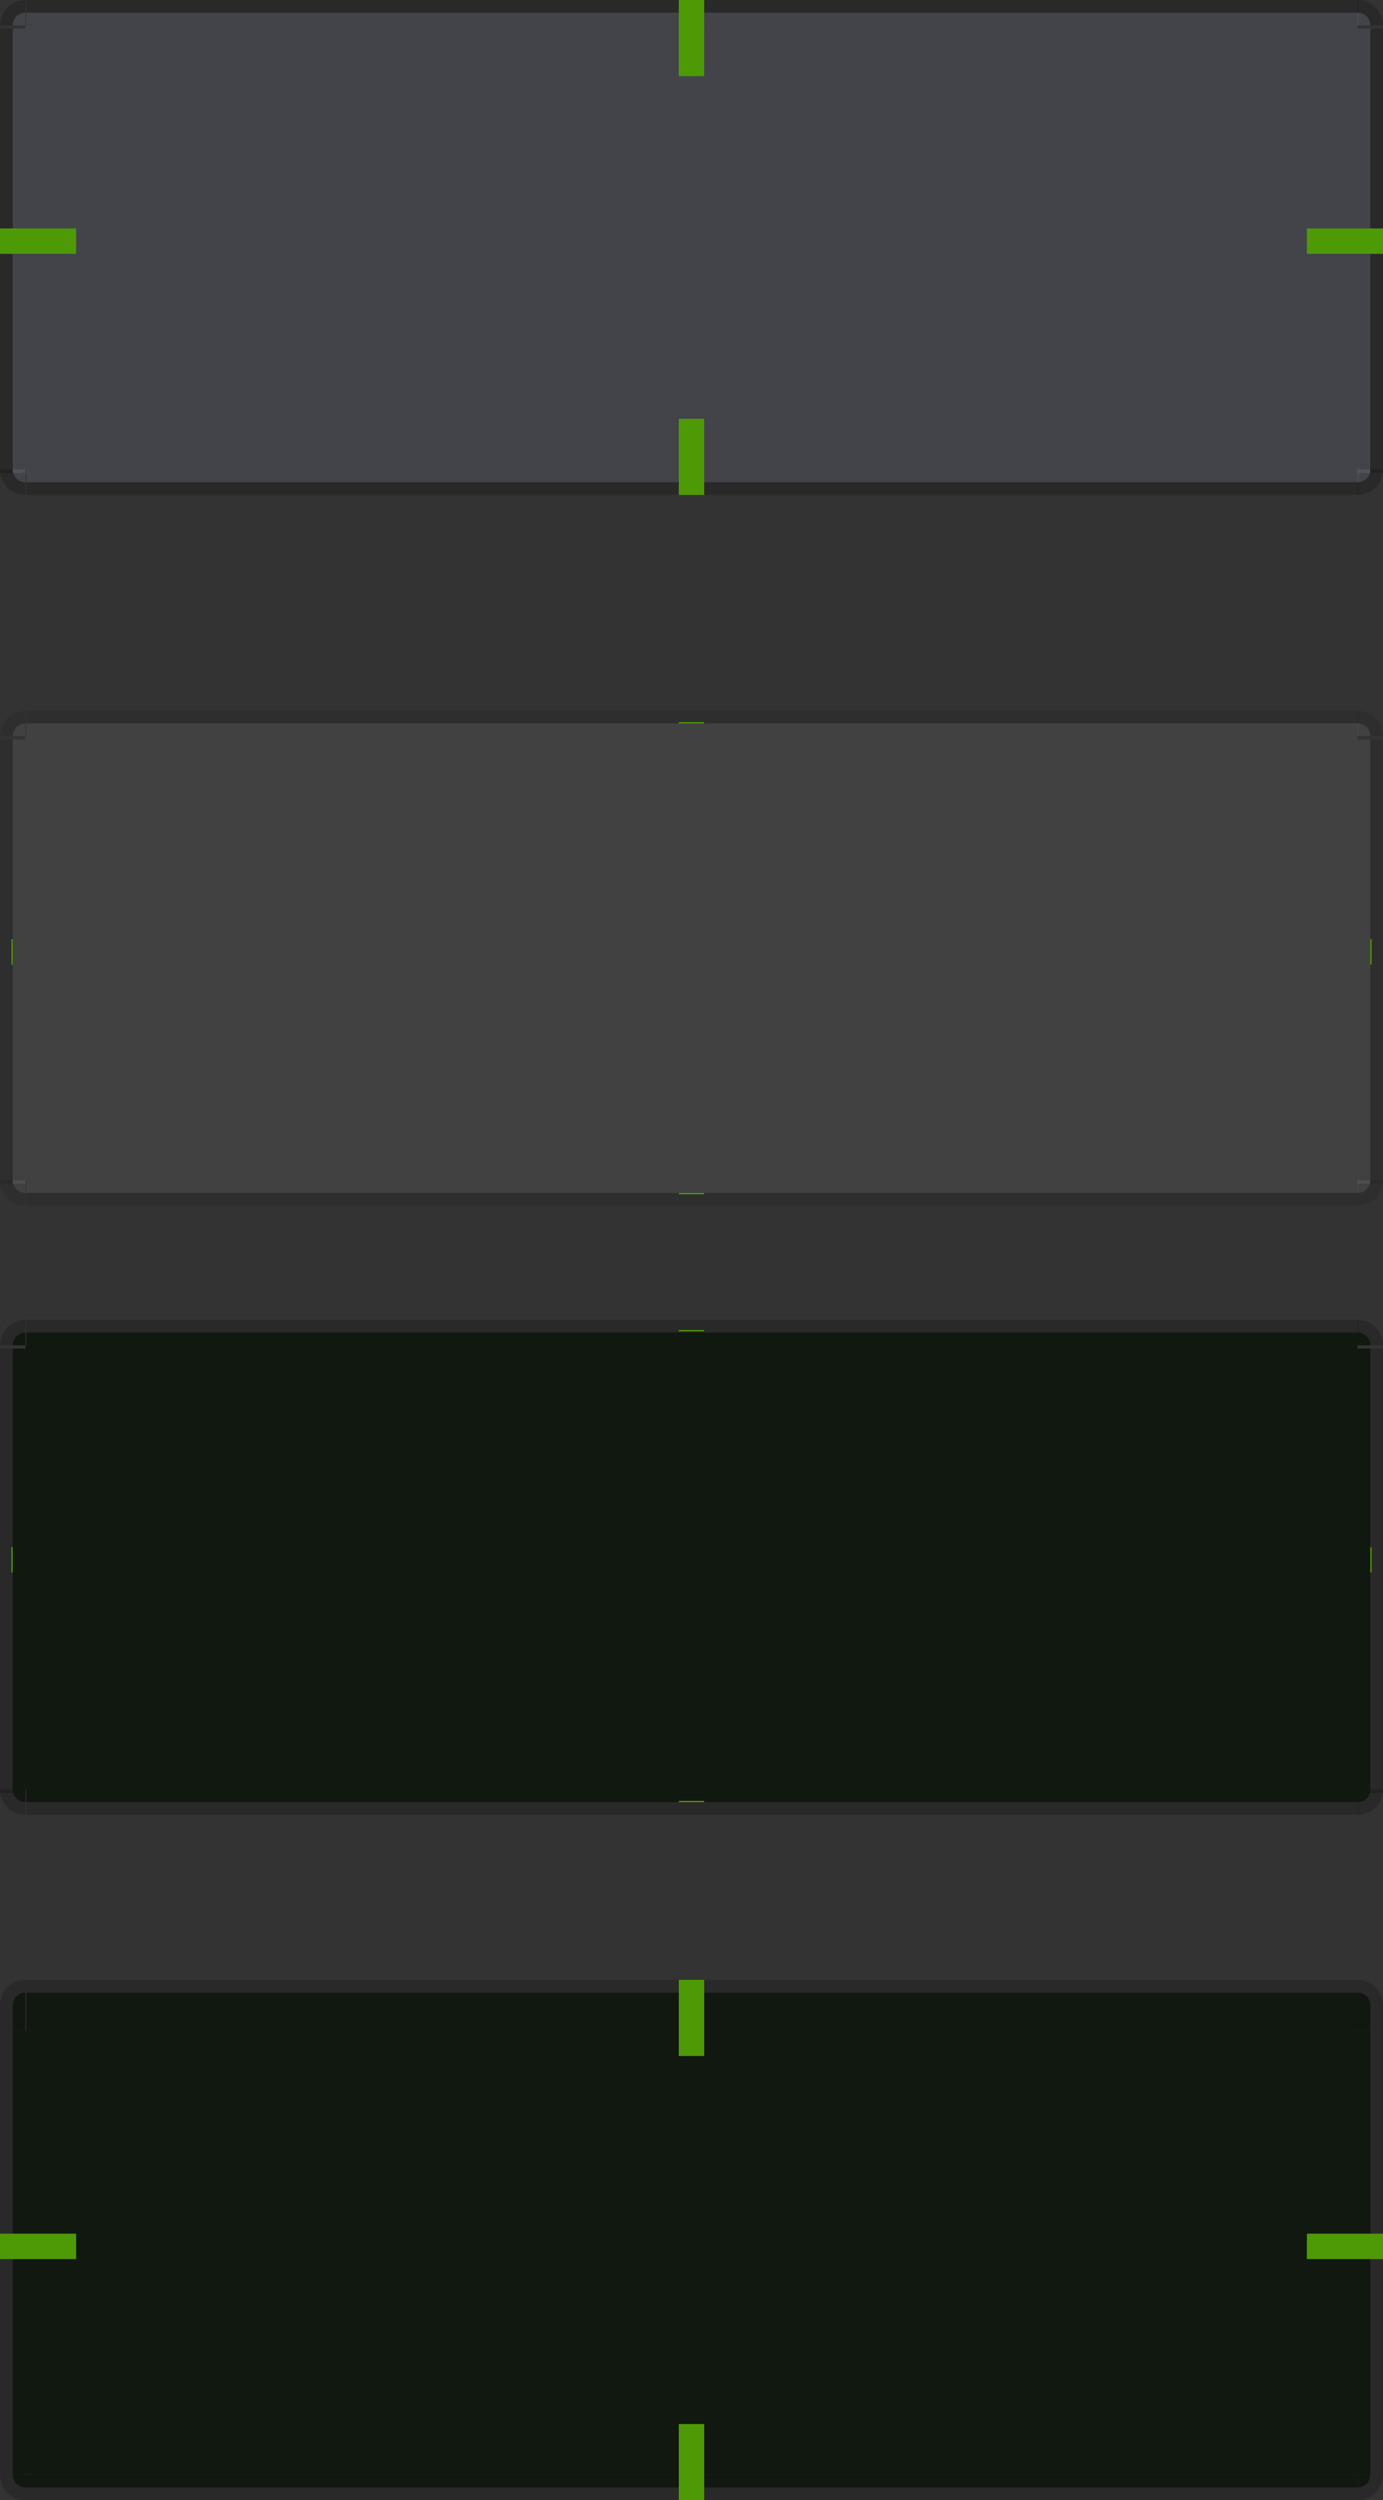 <svg xmlns="http://www.w3.org/2000/svg" width="109" height="197" version="1">
 <rect width="100%" height="100%" fill="#333333" stroke="none"/>
 <g id="pressed-left" transform="matrix(-1,0,0,1,217.003,50)">
  <rect style="fill:#111810" width="1" height="35" x="215" y="-145" transform="scale(1,-1)"/>
  <rect style="opacity:0.2" width="1" height="35" x="-217" y="110" transform="scale(-1,1)"/>
 </g>
 <g id="pressed-topleft" transform="matrix(-1,0,0,1,217.003,50)">
  <path style="fill:#111810" d="m 215,107 v 1 2 h 1 v -2 c 0,-0.552 -0.448,-1 -1,-1 z"/>
  <g>
   <path style="opacity:0.2" d="m 215,106 c 1.105,0 2,0.895 2,2 v 2 h -1 v -2 c 0,-0.552 -0.448,-1 -1,-1 z"/>
  </g>
 </g>
 <g id="pressed-bottomleft" transform="matrix(-1,0,0,1,217.003,50)">
  <path style="fill:#111810" d="m 215,145 v 1 c 0.552,0 1,-0.448 1,-1 z"/>
  <path style="opacity:0.2" d="m 215,147 c 1.105,0 2,-0.895 2,-2 h -1 c 0,0.552 -0.448,1 -1,1 z"/>
 </g>
 <g id="pressed-bottom" transform="translate(-107.997,50)">
  <rect style="fill:#111810" width="105" height="1" x="110" y="-146" transform="scale(1,-1)"/>
  <rect style="opacity:0.2" width="105" height="1" x="110" y="-147" transform="scale(1,-1)"/>
 </g>
 <g id="pressed-right" transform="translate(-107.997,50)">
  <rect style="fill:#111810" width="1" height="35" x="215" y="-145" transform="scale(1,-1)"/>
  <rect style="opacity:0.2" width="1" height="35" x="-217" y="110" transform="scale(-1,1)"/>
 </g>
 <g id="pressed-top" transform="translate(-107.997,50)">
  <rect style="opacity:0.01;fill:#0c6395" width="105" height="1" x="110" y="106"/>
  <g transform="matrix(1.909,0,0,-1.5,1484.177,1324.376)">
   <rect style="fill:#111810" width="55" height="2" x="-719.81" y="809.58"/>
  </g>
  <rect style="opacity:0.2" width="105" height="1" x="110" y="106"/>
 </g>
 <g id="normal-topleft" transform="translate(721.81,-777.584)">
  <path style="opacity:0.2" d="m -719.807,777.584 c -1.105,0 -2,0.895 -2,2 h 1 c 0,-0.552 0.448,-1 1,-1 z"/>
  <path style="opacity:0.17;fill:#8f9eb7" transform="matrix(-0.5,0,0,-0.5,-639.807,700.084)" d="m 162,-159 a 2,2 0 0 1 -2,2 v -2 z"/>
 </g>
 <g id="normal-bottomleft" transform="translate(721.81,-773.584)">
  <path style="opacity:0.2" d="m -719.807,812.584 c -1.105,0 -2,-0.895 -2,-2 h 1 c 0,0.552 0.448,1 1,1 z"/>
  <path style="opacity:0.17;fill:#8f9eb7" transform="matrix(-0.5,0,0,0.5,-639.807,890.084)" d="m 162,-159 a 2,2 0 0 1 -2,2 v -2 z"/>
 </g>
 <g id="normal-left" transform="matrix(1,0,0,1.667,721.81,-1313.971)">
  <rect style="opacity:0.2" width="1" height="21" x="-721.81" y="789.58"/>
  <rect style="opacity:0.17;fill:#8f9eb7" width="1" height="21" x="-720.81" y="789.58"/>
 </g>
 <g id="normal-top" transform="matrix(1.909,0,0,1,1376.18,-777.584)">
  <rect style="opacity:0.2" width="55" height="1" x="-719.81" y="777.58"/>
  <rect style="opacity:0.17;fill:#8f9eb7" width="55" height="1" x="-719.81" y="778.58"/>
 </g>
 <g id="normal-bottom" transform="matrix(1.909,0,0,1,1376.18,-773.584)">
  <rect style="opacity:0.2" width="55" height="1" x="-719.81" y="811.58"/>
  <rect style="opacity:0.17;fill:#8f9eb7" width="55" height="1" x="-719.81" y="810.58"/>
 </g>
 <g id="normal-topright" transform="translate(771.81,-777.584)">
  <path style="opacity:0.17;fill:#8f9eb7" transform="matrix(0.5,0,0,-0.5,-744.807,700.084)" d="m 162,-159 a 2,2 0 0 1 -2,2 v -2 z"/>
  <path style="opacity:0.2" d="m -664.807,777.584 c 1.105,0 2,0.895 2,2 h -1 c 0,-0.552 -0.448,-1 -1,-1 z"/>
 </g>
 <g id="normal-bottomright" transform="translate(771.81,-773.584)">
  <path style="opacity:0.2" d="m -664.807,812.584 c 1.105,0 2,-0.895 2,-2 h -1 c 0,0.552 -0.448,1 -1,1 z"/>
  <path style="opacity:0.17;fill:#8f9eb7" transform="matrix(0.5,0,0,0.5,-744.807,890.084)" d="m 162,-159 a 2,2 0 0 1 -2,2 v -2 z"/>
 </g>
 <g id="normal-right" transform="matrix(1,0,0,1.667,771.81,-1313.971)">
  <rect style="opacity:0.2" width="1" height="21" x="662.81" y="789.58" transform="scale(-1,1)"/>
  <rect style="opacity:0.17;fill:#8f9eb7" width="1" height="21" x="-664.81" y="789.58"/>
 </g>
 <g id="normal-center" transform="translate(-107.997,50)">
  <rect style="opacity:0.17;fill:#8f9eb7" width="105" height="35" x="110" y="-48"/>
 </g>
 <rect id="pressed-center" style="fill:#111810" width="105" height="35" x="2" y="-195" transform="scale(1,-1)"/>
 <g id="hover-topleft" transform="translate(721.81,-721.584)">
  <path style="opacity:0.1" d="m -719.807,777.584 c -1.105,0 -2,0.895 -2,2 h 1 c 0,-0.552 0.448,-1 1,-1 z"/>
  <path style="opacity:0.07;fill:#fafcff" transform="matrix(-0.5,0,0,-0.5,-639.807,700.084)" d="m 162,-159 a 2,2 0 0 1 -2,2 v -2 z"/>
 </g>
 <g id="hover-bottomleft" transform="translate(721.81,-717.584)">
  <path style="opacity:0.1" d="m -719.807,812.584 c -1.105,0 -2,-0.895 -2,-2 h 1 c 0,0.552 0.448,1 1,1 z"/>
  <path style="opacity:0.07;fill:#fafcff" transform="matrix(-0.5,0,0,0.5,-639.807,890.084)" d="m 162,-159 a 2,2 0 0 1 -2,2 v -2 z"/>
 </g>
 <g id="hover-left" transform="matrix(1,0,0,1.667,721.81,-1257.971)">
  <rect style="opacity:0.1" width="1" height="21" x="-721.81" y="789.58"/>
  <rect style="opacity:0.07;fill:#fafcff" width="1" height="21" x="-720.81" y="789.58"/>
 </g>
 <g id="hover-top" transform="matrix(1.909,0,0,1,1376.18,-721.584)">
  <rect style="opacity:0.1" width="55" height="1" x="-719.81" y="777.58"/>
  <rect style="opacity:0.07;fill:#fafcff" width="55" height="1" x="-719.81" y="778.58"/>
 </g>
 <g id="hover-bottom" transform="matrix(1.909,0,0,1,1376.18,-717.584)">
  <rect style="opacity:0.1" width="55" height="1" x="-719.81" y="811.58"/>
  <rect style="opacity:0.07;fill:#fafcff" width="55" height="1" x="-719.81" y="810.58"/>
 </g>
 <g id="hover-topright" transform="translate(771.81,-721.584)">
  <path style="opacity:0.1" d="m -664.807,777.584 c 1.105,0 2,0.895 2,2 h -1 c 0,-0.552 -0.448,-1 -1,-1 z"/>
  <path style="opacity:0.07;fill:#fafcff" transform="matrix(0.5,0,0,-0.5,-744.807,700.084)" d="m 162,-159 a 2,2 0 0 1 -2,2 v -2 z"/>
 </g>
 <g id="hover-bottomright" transform="translate(771.81,-717.584)">
  <path style="opacity:0.1" d="m -664.807,812.584 c 1.105,0 2,-0.895 2,-2 h -1 c 0,0.552 -0.448,1 -1,1 z"/>
  <path style="opacity:0.07;fill:#fafcff" transform="matrix(0.5,0,0,0.5,-744.807,890.084)" d="m 162,-159 a 2,2 0 0 1 -2,2 v -2 z"/>
 </g>
 <g id="hover-right" transform="matrix(1,0,0,1.667,771.81,-1257.971)">
  <rect style="opacity:0.1" width="1" height="21" x="662.81" y="789.58" transform="scale(-1,1)"/>
  <rect style="opacity:0.07;fill:#fafcff" width="1" height="21" x="-664.81" y="789.58"/>
 </g>
 <rect id="hover-center" style="opacity:0.07;fill:#fafcff" width="105" height="35" x="2" y="58"/>
 <g id="focus-topleft" transform="translate(721.81,-673.584)">
  <path style="opacity:0.2" d="m -719.807,777.584 c -1.105,0 -2,0.895 -2,2 h 1 c 0,-0.552 0.448,-1 1,-1 z"/>
  <path style="fill:#111810" transform="matrix(-0.5,0,0,-0.5,-639.807,700.084)" d="m 162,-159 a 2,2 0 0 1 -2,2 v -2 z"/>
 </g>
 <g id="focus-bottomleft" transform="translate(721.81,-669.584)">
  <path style="opacity:0.2" d="m -719.807,812.584 c -1.105,0 -2,-0.895 -2,-2 h 1 c 0,0.552 0.448,1 1,1 z"/>
  <path style="fill:#111810" transform="matrix(-0.5,0,0,0.5,-639.807,890.084)" d="m 162,-159 a 2,2 0 0 1 -2,2 v -2 z"/>
 </g>
 <g id="focus-left" transform="matrix(1,0,0,1.667,721.81,-1209.971)">
  <rect style="opacity:0.2" width="1" height="21" x="-721.81" y="789.58"/>
  <rect style="fill:#111810" width="1" height="21" x="-720.81" y="789.58"/>
 </g>
 <g id="focus-top" transform="matrix(1.909,0,0,1,1376.18,-673.584)">
  <rect style="opacity:0.2" width="55" height="1" x="-719.81" y="777.58"/>
  <rect style="fill:#111810" width="55" height="1" x="-719.81" y="778.58"/>
 </g>
 <g id="focus-bottom" transform="matrix(1.909,0,0,1,1376.18,-669.584)">
  <rect style="opacity:0.2" width="55" height="1" x="-719.81" y="811.58"/>
  <rect style="fill:#111810" width="55" height="1" x="-719.81" y="810.58"/>
 </g>
 <g id="focus-topright" transform="translate(771.81,-673.584)">
  <path style="opacity:0.2" d="m -664.807,777.584 c 1.105,0 2,0.895 2,2 h -1 c 0,-0.552 -0.448,-1 -1,-1 z"/>
  <path style="fill:#111810" transform="matrix(0.5,0,0,-0.5,-744.807,700.084)" d="m 162,-159 a 2,2 0 0 1 -2,2 v -2 z"/>
 </g>
 <g id="focus-bottomright" transform="translate(771.81,-669.584)">
  <path style="opacity:0.2" d="m -664.807,812.584 c 1.105,0 2,-0.895 2,-2 h -1 c 0,0.552 -0.448,1 -1,1 z"/>
  <path style="fill:#111810" transform="matrix(0.5,0,0,0.5,-744.807,890.084)" d="m 162,-159 a 2,2 0 0 1 -2,2 v -2 z"/>
 </g>
 <g id="focus-right" transform="matrix(1,0,0,1.667,771.81,-1209.971)">
  <rect style="opacity:0.2" width="1" height="21" x="662.81" y="789.58" transform="scale(-1,1)"/>
  <rect style="fill:#111810" width="1" height="21" x="-664.81" y="789.58"/>
 </g>
 <rect id="focus-center" style="fill:#111810" width="105" height="35" x="2" y="106"/>
 <g id="pressed-topright" transform="translate(-107.997,50)">
  <path style="fill:#111810" d="m 215,107 v 1 2 h 1 v -2 c 0,-0.552 -0.448,-1 -1,-1 z"/>
  <g>
   <path style="opacity:0.2" d="m 215,106 c 1.105,0 2,0.895 2,2 v 2 h -1 v -2 c 0,-0.552 -0.448,-1 -1,-1 z"/>
  </g>
 </g>
 <g id="pressed-bottomright" transform="translate(-107.997,50)">
  <path style="fill:#111810" d="m 215,145 v 1 c 0.552,0 1,-0.448 1,-1 z"/>
  <path style="opacity:0.2" d="m 215,147 c 1.105,0 2,-0.895 2,-2 h -1 c 0,0.552 -0.448,1 -1,1 z"/>
 </g>
 <rect id="hover-hint-bottom-margin" style="fill:#4e9a06" width="2" height=".1" x="53.5" y="94"/>
 <rect id="hover-hint-top-margin" style="fill:#4e9a06" width="2" height=".1" x="53.5" y="56.9"/>
 <rect id="hover-hint-left-margin" style="fill:#4e9a06" width="2" height=".1" x="-76" y=".9" transform="rotate(-90)"/>
 <rect id="hover-hint-right-margin" style="fill:#4e9a06" width="2" height=".1" x="-76" y="108" transform="rotate(-90)"/>
 <rect id="focus-hint-bottom-margin" style="fill:#4e9a06" width="2" height=".1" x="53.5" y="141.9"/>
 <rect id="focus-hint-top-margin" style="fill:#4e9a06" width="2" height=".1" x="53.5" y="104.8"/>
 <rect id="focus-hint-left-margin" style="fill:#4e9a06" width="2" height=".1" x="-123.9" y=".9" transform="rotate(-90)"/>
 <rect id="focus-hint-right-margin" style="fill:#4e9a06" width="2" height=".1" x="-123.9" y="108" transform="rotate(-90)"/>
 <rect id="pressed-hint-top-margin" style="fill:#4e9a06" width="2" height="6" x="53.5" y="156"/>
 <rect id="pressed-hint-right-margin" style="fill:#4e9a06" width="2" height="6" x="-178" y="103" transform="rotate(-90)"/>
 <rect id="pressed-hint-left-margin" style="fill:#4e9a06" width="2" height="6" x="-178" y="0" transform="rotate(-90)"/>
 <rect id="pressed-hint-bottom-margin" style="fill:#4e9a06" width="2" height="6" x="53.5" y="191"/>
 <rect id="normal-hint-top-margin" style="fill:#4e9a06" width="2" height="6" x="53.5" y="0"/>
 <rect id="normal-hint-right-margin" style="fill:#4e9a06" width="2" height="6" x="-20" y="103" transform="rotate(-90)"/>
 <rect id="normal-hint-left-margin" style="fill:#4e9a06" width="2" height="6" x="-20" y="0" transform="rotate(-90)"/>
 <rect id="normal-hint-bottom-margin" style="fill:#4e9a06" width="2" height="6" x="53.5" y="33"/>
</svg>
